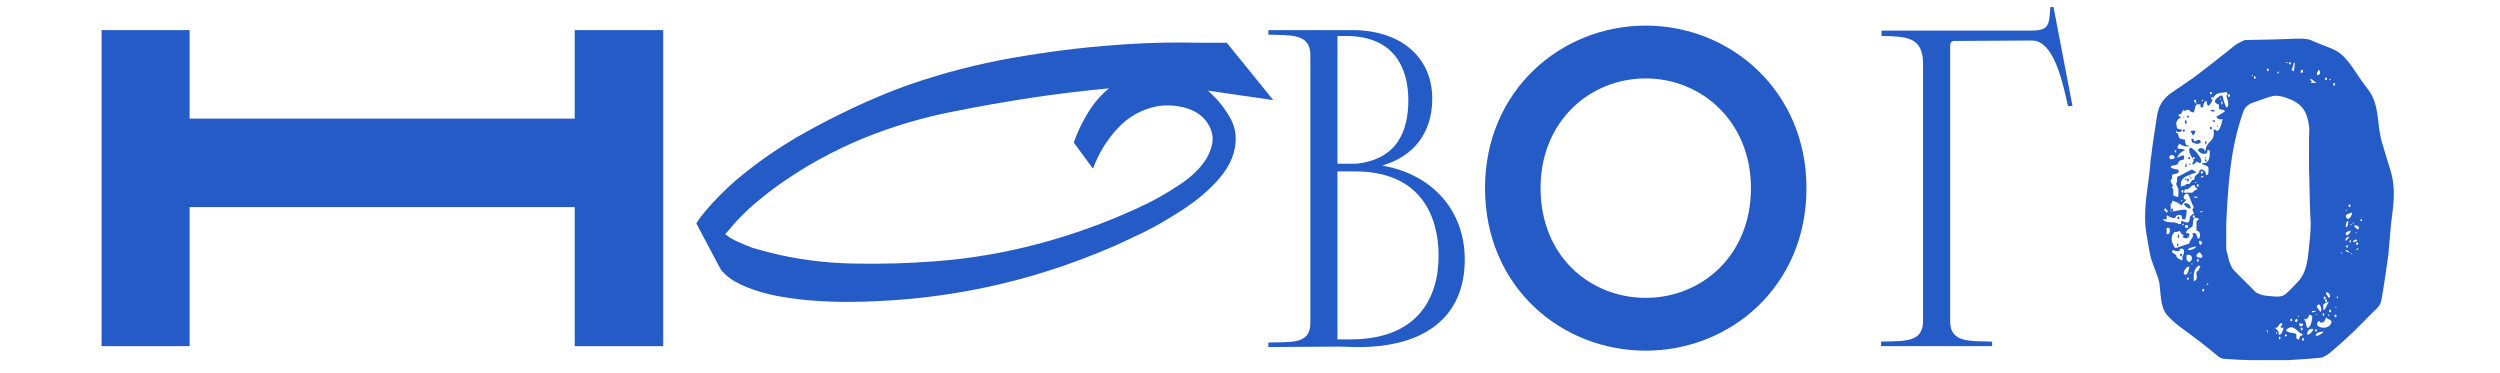 <svg width="496" height="74" viewBox="0 0 496 74" fill="none" xmlns="http://www.w3.org/2000/svg">
<g clip-path="url(#clip0_283_5512)">
<path d="M441.15 71.185C440.613 71.095 440.165 70.827 439.717 70.379C439.269 70.02 435.955 67.333 435.507 67.065C433.358 65.363 431.656 64.467 429.864 62.407C428.61 60.884 428.7 58.107 428.431 56.226C428.073 54.256 426.908 52.374 426.55 50.314C426.371 49.598 425.923 46.642 425.833 46.283C425.117 41.894 426.102 37.684 426.55 33.385C426.55 33.116 426.729 31.056 426.819 30.877C426.908 29.712 427.714 24.517 427.894 23.353C428.162 21.382 428.789 20.038 430.402 18.695L435.239 15.381C436.134 14.754 442.763 9.558 443.479 8.931C444.017 8.573 444.733 8.215 445.36 7.946C446.794 7.946 453.87 7.767 455.303 7.677C456.557 7.677 457.363 7.588 458.438 7.946C458.707 8.125 461.752 9.29 462.827 9.738C465.515 10.902 466.858 13.679 468.47 15.918L469.993 17.978C471.964 20.755 471.606 23.89 472.322 27.204C472.412 27.921 474.203 33.474 474.382 34.191C475.368 37.774 474.83 40.819 474.382 44.403L473.845 50.583C473.666 52.016 472.77 58.018 472.501 59.361C472.412 60.078 472.053 60.705 471.605 61.153C470.531 62.138 466.679 66.169 465.873 66.796C464.887 67.781 461.932 70.289 461.752 70.379L460.767 70.916C460.588 71.006 455.841 71.364 454.049 71.454H446.435C445.629 71.454 441.957 71.275 441.15 71.185ZM455.572 67.065C455.572 67.065 455.751 67.244 455.841 67.333C456.288 67.513 456.288 66.617 456.378 66.617H456.647C456.736 66.527 456.915 66.348 456.915 66.348C455.751 65.99 454.945 63.929 453.512 65.542C454.228 66.258 455.303 65.9 455.572 66.348C455.661 66.438 455.572 66.975 455.572 67.065ZM456.915 67.065C456.647 67.065 456.647 67.602 456.915 67.602C457.184 67.602 457.184 67.065 456.915 67.065ZM452.258 66.796C452.078 66.796 452.078 67.333 452.258 67.333C452.526 67.333 452.526 66.796 452.258 66.796ZM453.332 66.348V66.796L453.78 66.617C453.691 66.438 453.512 66.258 453.332 66.348ZM459.513 66.348C459.424 66.348 459.424 66.527 459.513 66.617C459.871 66.706 460.857 66.169 460.946 65.811C460.767 65.811 459.692 65.811 459.513 66.348ZM452.078 65.811V66.348C452.705 66.706 452.974 65.273 453.064 65.004H452.526C452.258 64.646 452.974 64.646 452.795 64.198C452.078 63.75 452.168 65.363 451.272 65.004C451.451 65.094 451.989 65.631 452.078 65.811ZM457.99 65.542C457.901 65.631 457.722 66.169 457.722 66.348C458.08 66.617 458.886 65.721 458.976 65.273C458.617 65.184 458.08 65.273 457.99 65.542ZM449.66 65.542L449.929 66.079V65.542H449.66ZM451.81 66.079C451.81 65.9 451.451 65.9 451.541 66.079C451.541 66.258 451.72 66.258 451.81 66.079ZM459.513 65.273C459.244 65.273 459.244 65.811 459.513 65.811C459.692 65.811 459.692 65.273 459.513 65.273ZM456.647 65.004C456.378 65.004 456.378 65.542 456.647 65.542C456.915 65.542 456.915 65.004 456.647 65.004ZM457.453 63.929C457.453 64.109 457.632 64.825 457.722 65.004C458.349 65.363 458.886 63.213 458.707 62.675C458.617 62.586 458.259 62.407 458.169 62.407C457.99 62.944 457.811 63.482 457.184 63.213C457.184 63.392 457.363 63.84 457.453 63.929ZM459.961 64.736C460.857 65.273 462.29 65.094 462.559 63.929C462.648 63.392 461.752 63.392 461.484 62.944C461.484 63.213 461.125 63.84 460.946 63.929C460.857 64.019 460.409 64.019 460.23 63.929V63.75C460.051 63.482 459.334 64.288 459.961 64.736ZM456.109 64.198C456.288 65.273 457.095 64.556 456.915 64.198H456.109ZM455.303 63.75C455.303 63.75 455.482 63.929 455.572 63.929C455.93 63.75 455.93 63.392 455.572 63.213C455.482 63.303 455.303 63.661 455.303 63.75ZM454.587 63.213C454.318 63.213 454.318 63.75 454.587 63.75C454.855 63.75 454.855 63.213 454.587 63.213ZM455.841 62.675L456.109 62.944V62.675H455.841ZM462.021 62.407C461.842 62.407 461.842 62.765 462.021 62.675C462.2 62.675 462.2 62.496 462.021 62.407ZM463.365 62.407C463.096 62.407 463.096 62.944 463.365 62.944C463.633 62.944 463.633 62.407 463.365 62.407ZM459.692 62.407C459.782 62.317 459.424 62.317 459.513 62.407C459.513 62.586 459.692 62.586 459.692 62.407ZM460.946 62.138C460.767 62.138 460.767 62.675 460.946 62.675C461.215 62.675 461.215 62.138 460.946 62.138ZM458.707 61.69V61.959C458.976 61.959 459.334 61.959 459.513 61.69H458.707ZM460.23 61.69C460.319 61.69 460.319 61.869 460.23 61.959C460.857 61.601 460.409 60.794 460.23 60.436C460.23 60.436 460.051 60.436 459.961 60.436C459.244 60.794 460.051 61.332 460.23 61.69ZM462.29 61.422C462.021 61.422 462.021 61.959 462.29 61.959C462.559 61.959 462.559 61.422 462.29 61.422ZM460.946 60.436V61.422H461.215L462.021 59.899C461.842 59.809 461.036 60.257 460.946 60.436ZM463.365 60.884V61.153L463.633 60.884H463.365ZM461.484 59.361C461.215 59.361 461.215 59.899 461.484 59.899C461.752 59.899 461.752 59.361 461.484 59.361ZM461.215 58.824C460.946 58.824 460.946 59.361 461.215 59.361C461.484 59.361 461.484 58.824 461.215 58.824ZM461.484 58.286L462.021 59.093C462.738 58.824 461.932 57.839 461.484 58.018C461.484 58.107 461.484 58.286 461.484 58.286ZM463.813 58.824C463.813 58.645 463.454 59.003 463.633 59.093C463.813 59.182 463.902 59.003 463.813 58.824ZM448.943 58.555C449.212 58.645 450.824 58.824 451.272 58.824C451.989 58.913 452.974 58.824 453.512 58.286C453.87 58.018 455.482 56.405 455.841 55.958C457.811 53.987 457.901 50.941 458.169 48.344C458.349 46.91 458.438 45.567 458.438 44.134C458.349 43.417 458.169 36.52 458.169 35.714C458.08 34.191 458.08 26.936 458.169 25.413C457.722 21.74 456.557 20.307 453.064 19.232C451.899 18.964 451.451 18.874 450.197 19.232L447.152 20.307C446.256 20.576 445.45 21.113 445.092 22.099C442.494 29.354 442.046 36.699 441.688 44.403V49.598C441.688 49.598 442.136 51.12 442.225 51.658C442.405 52.285 442.763 53.181 443.3 53.718L447.6 58.018C447.689 58.018 448.048 58.286 448.137 58.286C448.316 58.376 448.854 58.555 448.943 58.555ZM437.12 57.301C436.851 57.301 436.851 57.839 437.12 57.839C437.388 57.839 437.388 57.301 437.12 57.301ZM438.105 56.226C438.015 56.137 437.657 56.495 437.836 56.495C438.015 56.584 438.195 56.405 438.105 56.226ZM435.239 54.524V55.778C436.224 55.51 435.687 54.524 435.776 53.987C435.866 53.897 436.314 53.539 436.314 53.449V53.181C436.403 53.091 436.582 52.912 436.582 52.912L436.314 52.643C435.597 53.091 435.328 53.629 435.239 54.524ZM434.074 55.062C433.805 55.062 433.805 55.51 434.074 55.51C434.343 55.51 434.343 55.062 434.074 55.062ZM433.268 54.256C433.805 55.241 434.432 53.27 434.343 52.912C433.895 52.733 433.089 53.897 433.268 54.256ZM434.791 53.987L434.343 54.256C434.522 54.345 434.791 54.166 434.791 53.987ZM434.97 52.374C435.059 52.195 434.791 52.195 434.791 52.374C434.791 52.554 434.97 52.554 434.97 52.374ZM434.074 51.658V51.927C435.059 52.195 435.328 50.225 433.805 50.583V51.658H434.074ZM431.924 51.12C432.104 51.3 432.82 51.658 432.999 51.658V50.852C432.999 50.852 433.268 50.404 433.268 50.314C433.537 48.881 432.193 49.239 432.462 49.777C432.014 49.867 431.566 49.867 431.208 49.598C431.029 49.598 430.85 49.956 430.939 50.046C431.029 50.135 431.656 50.583 431.745 50.583C431.745 50.673 431.924 51.12 431.924 51.12ZM436.045 51.389C435.776 51.389 435.776 51.927 436.045 51.927C436.314 51.927 436.314 51.389 436.045 51.389ZM435.776 50.852C436.045 51.12 436.493 51.21 436.851 51.12C437.12 50.673 436.672 50.225 436.314 50.046L435.776 50.583C435.776 50.673 435.776 50.852 435.776 50.852ZM432.731 50.314C432.999 50.314 432.999 50.852 432.731 50.852C432.462 50.852 432.462 50.314 432.731 50.314ZM464.619 50.046C464.44 50.046 464.44 50.404 464.619 50.314C464.708 50.314 464.708 50.135 464.619 50.046ZM466.679 50.314C466.679 50.225 466.41 50.225 466.41 50.314C466.5 50.493 466.679 50.493 466.679 50.314ZM465.425 49.777C465.425 49.867 465.783 50.046 465.873 50.046C465.962 50.135 466.142 50.135 466.142 50.046C465.962 49.777 465.694 49.687 465.425 49.598C465.335 49.598 465.335 49.777 465.425 49.777ZM434.612 49.15C434.432 49.15 434.074 49.419 434.074 49.598C434.701 49.687 435.507 49.329 435.776 48.881C435.597 48.881 434.791 49.06 434.612 49.15ZM467.664 49.329C467.664 49.329 467.485 49.508 467.396 49.598C467.664 49.687 467.843 49.419 467.933 49.329C467.933 49.239 467.754 49.239 467.664 49.329ZM430.939 48.075L431.477 49.15H431.924C432.283 48.971 433.985 48.433 434.343 48.344C434.432 47.448 435.418 47.179 434.97 46.283C435.866 46.015 435.776 46.821 436.045 47.269C436.403 47.806 436.941 45.925 435.776 45.746V43.865L436.314 43.507C434.791 42.432 435.239 44.403 434.97 44.94C434.97 45.029 433.358 45.746 433.805 46.283H434.343C434.522 47.179 433.716 47.627 432.999 47L433.268 46.731C432.91 46.463 432.551 46.194 432.462 45.746C432.372 45.836 432.014 46.015 431.924 46.015C431.924 46.015 431.566 46.015 431.477 46.015C430.85 46.463 430.76 47.358 430.939 48.075ZM431.924 48.344H432.193C432.283 48.523 432.104 48.792 431.924 48.881V48.344ZM465.694 48.612C465.425 48.612 465.425 49.15 465.694 49.15C465.873 49.15 465.873 48.612 465.694 48.612ZM436.314 48.344C436.314 48.344 436.582 48.523 436.582 48.612C437.12 48.344 436.761 47.538 436.314 47.806V48.344ZM467.664 48.075C467.396 48.075 467.396 48.612 467.664 48.612C467.933 48.612 467.933 48.075 467.664 48.075ZM466.142 47.806C466.142 47.806 466.142 47.985 466.142 48.075H466.41V47.538C466.41 47.538 466.231 47.717 466.142 47.806ZM466.858 47.806C466.858 47.806 466.858 47.985 466.858 48.075L467.664 47.806C467.664 47.179 466.858 47.806 466.858 47.806ZM465.425 47.269C465.335 47.358 465.335 47.717 465.425 47.806L466.142 47C466.142 47 465.962 47 465.873 47C465.783 47 465.425 47.269 465.425 47.269ZM432.193 46.463C432.372 46.552 432.372 47.179 432.193 47.269C432.014 47.358 432.014 46.373 432.193 46.463ZM465.425 46.463C465.425 46.552 465.604 46.731 465.694 46.731C465.962 46.463 466.321 46.194 466.41 45.746C466.321 45.746 465.156 46.015 465.425 46.463ZM429.864 45.209V46.463C429.954 46.463 430.133 46.463 430.133 46.463C430.67 46.283 430.491 45.657 430.402 45.209H429.864ZM467.396 46.015V46.283H467.664L467.396 46.015ZM467.127 44.94C467.127 44.94 467.664 45.657 467.933 45.477C468.023 45.388 468.023 45.029 467.933 44.94C467.843 44.85 467.306 44.671 467.127 44.671C467.127 44.761 467.127 44.94 467.127 44.94ZM433.537 44.671V45.209H434.074V44.671H433.537ZM465.425 44.671C465.335 44.761 465.335 44.94 465.425 44.94C465.694 45.388 465.962 44.223 465.873 43.865H465.694C465.604 43.955 465.425 44.492 465.425 44.671ZM433.268 44.403C433.178 44.313 432.82 44.582 432.999 44.671C433.089 44.761 433.358 44.582 433.268 44.403ZM466.41 44.403C466.321 44.403 466.321 44.761 466.41 44.671C466.589 44.671 466.589 44.492 466.41 44.403ZM431.477 44.134C432.193 44.223 432.014 44.582 432.731 44.403V43.865C433.268 43.776 434.074 44.582 434.343 43.865C434.522 43.328 434.343 42.969 434.791 42.701C434.791 42.611 435.239 42.432 435.239 42.432C435.328 42.342 434.97 41.715 434.97 41.626C434.97 41.536 435.239 41.178 435.239 41.088C435.239 40.999 435.059 40.64 434.97 40.551C434.701 40.013 434.432 38.938 434.074 38.491C433.805 38.222 433.089 38.759 433.268 39.297C433.268 39.476 433.537 39.655 433.805 39.566C433.895 39.655 432.82 40.551 432.731 40.819C432.641 40.372 431.029 39.745 430.939 39.834V40.372H430.67V41.894C431.656 42.074 432.551 41.447 433.805 41.626C433.895 42.253 433.716 42.88 433.537 43.507H432.999C432.91 43.417 432.82 42.701 432.731 42.701C432.641 42.611 432.104 42.611 431.924 42.701C431.924 42.701 431.566 43.148 431.477 43.238C431.029 43.417 430.043 42.79 429.864 42.701V43.507H429.058C429.685 44.223 430.581 44.044 431.477 44.134ZM466.858 44.134C466.769 44.134 466.769 44.492 466.858 44.403C467.037 44.403 467.037 44.223 466.858 44.134ZM468.47 43.507C468.202 43.507 468.202 43.865 468.47 43.865C468.739 43.865 468.739 43.507 468.47 43.507ZM465.425 42.969C465.783 44.134 466.679 42.79 466.679 42.163C466.321 42.342 465.246 42.432 465.425 42.969ZM432.193 42.969C432.462 42.969 432.462 43.507 432.193 43.507C431.924 43.507 431.924 42.969 432.193 42.969ZM435.239 42.701C434.97 42.701 434.97 43.238 435.239 43.238C435.507 43.238 435.507 42.701 435.239 42.701ZM436.582 41.894V42.163L437.12 41.894H436.582ZM429.864 41.626C429.596 41.626 429.596 42.163 429.864 42.163C430.133 42.163 430.133 41.626 429.864 41.626ZM465.425 41.626V41.894L465.694 41.626H465.425ZM429.595 41.357C429.327 41.357 429.327 41.894 429.595 41.894C429.864 41.894 429.864 41.357 429.595 41.357ZM430.939 41.357C431.208 41.357 431.208 41.894 430.939 41.894C430.67 41.894 430.67 41.357 430.939 41.357ZM433.805 41.088L433.268 40.551C433.626 39.924 434.791 40.64 434.612 41.357C434.343 41.447 433.895 41.178 433.805 41.088ZM466.142 40.551C465.873 40.551 465.873 41.088 466.142 41.088C466.41 41.088 466.41 40.551 466.142 40.551ZM432.999 39.834C432.999 39.655 432.641 39.655 432.731 39.834C432.731 40.013 432.91 40.013 432.999 39.834ZM435.239 39.028C435.507 39.386 435.866 39.386 436.045 39.028H435.239ZM431.208 38.759C431.387 38.938 432.014 39.118 432.193 39.028V37.505C432.193 37.416 431.745 36.61 431.745 36.52C431.745 36.43 431.924 35.983 431.924 35.983V35.176C431.924 35.087 432.551 34.818 432.731 34.728L434.791 33.654H434.97L435.776 34.191C434.522 34.728 432.283 34.997 432.731 37.057C432.82 36.968 433.358 36.789 433.537 36.789C433.537 36.699 433.716 36.52 433.805 36.52C433.805 36.43 434.253 36.52 434.343 36.52L434.97 35.714C435.059 35.714 435.239 35.714 435.239 35.714C435.328 35.624 435.507 34.997 435.507 34.908C435.597 34.818 436.314 34.281 436.314 34.191V33.922C436.403 33.833 436.582 33.654 436.582 33.654C437.12 33.474 437.747 34.102 437.657 34.728C437.747 34.818 438.105 34.639 438.105 34.46C438.195 34.102 438.195 33.206 438.105 33.116C437.926 32.937 437.12 32.579 436.851 32.579C437.03 32.131 437.299 32.489 437.657 32.31C438.463 31.862 438.463 30.608 438.374 29.802H437.836C438.374 30.339 437.12 31.146 436.045 29.802C436.224 29.175 437.568 29.265 437.388 30.071C437.478 29.981 437.657 29.623 437.657 29.533C437.657 29.444 437.657 29.265 437.657 29.265C438.374 27.652 439.449 28.1 439.18 25.682C439.18 25.682 439.359 25.682 439.449 25.682C439.449 25.771 439.896 26.04 439.986 25.95C440.523 25.682 440.882 24.069 440.971 23.621C440.523 23.801 439.896 23.621 439.717 23.174L441.419 22.099C441.419 22.009 441.24 21.83 441.15 21.83C441.061 21.83 440.255 21.651 440.255 21.561C440.165 21.472 440.255 20.845 440.255 20.755C440.165 20.755 439.717 20.576 439.717 20.486C438.911 20.038 439.986 19.322 440.523 18.964C440.523 18.964 440.882 18.964 440.971 18.964C440.882 19.232 441.598 21.293 441.688 21.293C442.584 21.203 441.688 19.053 441.688 18.964C441.778 18.964 441.957 18.784 441.957 18.695C441.957 18.605 441.778 18.247 441.688 18.247C441.061 18.426 440.344 18.337 439.717 18.695C438.822 19.322 439.09 20.397 438.105 21.024C437.836 20.755 437.747 20.307 437.836 20.038C437.209 20.038 437.12 20.934 437.12 21.293H436.582V20.755C436.493 20.666 435.955 20.666 435.776 20.755C435.239 21.203 435.686 22.905 434.612 22.099C434.522 22.099 434.343 21.83 434.343 21.83C434.074 21.74 433.626 21.74 433.537 22.099L433.268 21.83C433.178 21.83 432.999 22.009 432.999 22.099C432.91 22.188 432.731 22.547 432.731 22.636H432.462C432.372 22.636 432.193 22.815 432.193 22.905L432.731 23.353C432.283 23.353 431.835 23.98 431.745 24.428C431.745 24.607 431.924 25.323 431.924 25.413C432.014 25.592 432.82 25.771 432.999 25.682C432.82 26.309 432.014 26.309 431.745 25.95V26.398C432.283 26.13 432.104 27.294 432.462 27.473C432.641 27.563 433.358 27.742 433.537 27.742C433.447 28.1 433.626 29.175 434.343 28.817V28.996C433.626 29.175 432.91 28.906 432.462 28.548C432.372 28.548 432.193 28.727 432.193 28.817C431.477 29.892 432.91 29.265 433.537 29.802C432.82 29.981 432.104 30.698 431.924 31.325C432.104 31.235 432.82 30.877 432.999 30.877C432.999 30.787 433.178 30.787 433.268 30.877C433.358 30.966 433.358 31.504 433.268 31.593C433.178 31.683 432.551 31.862 432.462 31.862C432.283 31.952 431.924 32.668 431.924 32.847V32.579C431.656 32.937 430.85 32.668 430.67 33.116C430.67 33.206 430.85 33.385 430.939 33.385C431.118 33.474 432.014 33.654 432.193 33.654C432.551 34.728 431.387 34.281 430.939 34.728V35.445C430.939 35.445 430.67 35.624 430.67 35.714C430.67 35.714 430.67 35.893 430.67 35.983C430.76 36.251 430.939 36.61 431.208 36.789C430.581 37.057 431.118 37.416 431.208 37.684C431.208 37.864 431.118 38.67 431.208 38.759ZM433.537 37.505C433.447 37.684 433.268 38.132 433.268 38.222H434.97C435.239 37.864 435.597 37.684 436.045 37.505C436.045 37.505 435.328 37.057 435.507 36.789C434.88 36.52 434.522 37.326 434.074 37.505C433.985 37.595 433.537 37.505 433.537 37.505ZM432.999 37.684C432.731 37.684 432.731 38.222 432.999 38.222C433.268 38.222 433.268 37.684 432.999 37.684ZM436.045 36.52C435.776 36.52 435.776 37.057 436.045 37.057C436.314 37.057 436.314 36.52 436.045 36.52ZM435.776 36.251C435.866 36.072 435.507 36.072 435.507 36.251C435.597 36.341 435.776 36.341 435.776 36.251ZM433.805 35.445C433.805 35.624 433.626 35.803 433.537 35.714C433.358 35.624 433.716 35.266 433.805 35.445ZM434.074 35.445C434.343 35.445 434.343 35.983 434.074 35.983C433.805 35.983 433.805 35.445 434.074 35.445ZM434.791 35.176C434.791 35.356 434.701 35.535 434.612 35.445C434.432 35.356 434.791 34.997 434.791 35.176ZM436.851 34.908C436.851 34.908 436.672 35.087 436.582 35.176H437.12V34.908C437.12 34.908 436.941 34.908 436.851 34.908ZM434.612 34.908C434.522 35.087 434.343 35.087 434.343 34.908C434.253 34.818 434.612 34.818 434.612 34.908ZM436.851 33.922C436.582 33.922 436.582 34.46 436.851 34.46C437.12 34.46 437.12 33.922 436.851 33.922ZM433.537 32.847C433.537 32.758 433.716 32.4 433.805 32.31V33.116H433.537C433.537 33.116 433.537 32.937 433.537 32.847ZM434.612 32.579C434.522 32.758 434.343 32.758 434.343 32.579C434.253 32.4 434.612 32.4 434.612 32.579ZM434.97 32.31C435.059 32.31 435.239 31.862 435.239 31.862C435.239 31.683 433.716 29.892 434.612 29.265C435.328 29.533 437.299 31.683 436.582 32.31C436.582 32.4 436.403 32.4 436.314 32.31C436.314 32.31 435.866 32.041 435.776 32.041C435.776 32.131 435.328 32.579 435.239 32.579C435.239 32.668 435.059 32.668 434.97 32.579C434.97 32.579 434.97 32.4 434.97 32.31ZM437.657 31.593C437.836 31.593 437.836 32.041 437.657 32.041C437.388 32.041 437.388 31.593 437.657 31.593ZM430.402 31.146C430.402 31.862 431.118 31.593 431.477 31.325C431.477 30.608 430.402 30.608 430.402 31.146ZM434.343 31.146C434.612 31.146 434.612 31.593 434.343 31.593C434.074 31.593 434.074 31.146 434.343 31.146ZM435.239 31.146C434.97 31.146 434.97 31.593 435.239 31.593C435.507 31.593 435.507 31.146 435.239 31.146ZM437.657 31.146C437.747 31.146 437.747 31.325 437.657 31.325C437.478 31.414 437.478 31.056 437.657 31.146ZM431.477 30.071C431.477 30.071 431.656 30.25 431.745 30.339V29.802H431.477C431.477 29.802 431.477 29.981 431.477 30.071ZM434.97 28.279C434.97 28.279 434.522 27.473 434.97 27.473C435.149 27.563 435.418 27.831 435.239 28.011C435.776 28.19 436.224 27.294 436.582 28.011C436.761 28.369 436.314 28.458 436.045 28.548C436.045 28.548 435.866 28.548 435.776 28.548C435.597 28.458 435.059 28.279 434.97 28.279ZM437.657 28.011C437.836 28.011 437.836 28.548 437.657 28.548C437.388 28.548 437.388 28.011 437.657 28.011ZM434.97 26.667C434.97 26.577 434.701 26.219 434.612 26.13C434.701 25.771 435.328 25.95 435.507 25.95C435.687 26.219 435.328 26.756 434.97 26.936C435.059 26.936 435.059 26.756 434.97 26.667ZM433.268 25.682C433.537 25.682 433.537 26.13 433.268 26.13C432.999 26.13 432.999 25.682 433.268 25.682ZM438.642 25.144C438.911 25.144 438.911 25.682 438.642 25.682C438.374 25.682 438.374 25.144 438.642 25.144ZM439.986 24.965C440.076 24.965 440.076 25.144 439.986 25.144C439.807 25.234 439.807 24.875 439.986 24.965ZM433.537 24.428C433.447 24.338 433.447 23.98 433.537 23.89H433.805V24.696C433.716 24.607 433.537 24.428 433.537 24.428ZM438.911 23.89H439.449V24.159C439.18 24.248 439.001 24.069 438.911 23.89ZM433.268 23.174C433.447 23.174 433.447 23.263 433.268 23.353C433.089 23.353 433.089 23.084 433.268 23.174ZM433.805 23.174L434.074 22.905L434.343 23.174L434.074 23.353L433.805 23.174ZM438.642 21.83C438.911 21.74 439.359 21.74 439.449 22.099H438.642V21.83ZM440.703 20.038V20.755C441.061 20.576 441.061 20.218 440.703 20.038ZM435.776 20.307C435.776 20.218 435.418 20.397 435.507 20.486C435.687 20.576 435.866 20.397 435.776 20.307ZM435.507 19.77C435.239 19.77 435.239 20.307 435.507 20.307C435.776 20.307 435.776 19.77 435.507 19.77ZM437.12 19.77C437.03 19.68 436.672 19.949 436.851 20.038C437.03 20.128 437.209 19.949 437.12 19.77ZM440.523 19.501C440.344 19.501 440.344 19.859 440.523 19.77C440.613 19.77 440.613 19.591 440.523 19.501ZM438.911 19.232C438.642 19.232 438.642 19.77 438.911 19.77C439.18 19.77 439.18 19.232 438.911 19.232ZM442.225 18.695C441.957 18.695 441.957 19.232 442.225 19.232C442.494 19.232 442.494 18.695 442.225 18.695ZM438.642 18.247C438.374 18.247 438.374 18.695 438.642 18.695C438.911 18.695 438.911 18.247 438.642 18.247ZM463.096 16.456C462.827 16.456 462.827 16.993 463.096 16.993C463.365 16.993 463.365 16.456 463.096 16.456ZM458.707 16.187L458.438 16.456H459.692C459.155 16.276 458.976 15.829 458.438 15.649C458.259 15.829 458.528 16.097 458.707 16.187ZM462.29 15.649C462.111 15.649 462.111 15.918 462.29 15.918C462.469 15.918 462.469 15.649 462.29 15.649ZM461.484 15.381C461.215 15.381 461.215 15.918 461.484 15.918C461.752 15.918 461.752 15.381 461.484 15.381ZM447.331 15.112C447.152 15.112 447.152 15.649 447.331 15.649C447.6 15.649 447.6 15.112 447.331 15.112ZM446.883 14.843C446.704 14.843 446.704 15.201 446.883 15.112C446.973 15.112 446.973 14.933 446.883 14.843ZM459.692 14.395V14.843C460.319 15.112 460.588 14.037 459.961 13.858C459.961 13.947 459.782 14.306 459.692 14.395ZM451.81 14.395C451.81 14.485 451.81 14.575 451.81 14.575H452.078V14.127C451.989 14.216 451.81 14.395 451.81 14.395ZM456.647 13.858C456.557 13.947 456.378 14.306 456.378 14.395H456.915V13.858C456.826 13.858 456.647 13.858 456.647 13.858ZM454.587 13.858L455.124 14.127L455.303 12.514C454.945 12.066 454.945 13.768 454.587 13.858ZM449.929 13.589C449.66 13.589 449.66 14.127 449.929 14.127C450.197 14.127 450.197 13.589 449.929 13.589ZM453.512 12.335V12.514L454.049 12.335H453.512ZM454.318 12.335C454.049 12.335 454.049 12.783 454.318 12.783C454.587 12.783 454.587 12.335 454.318 12.335Z" fill="#245BC6"/>
<path d="M395.236 68.677H373.201V67.781C377.411 67.602 381.532 68.14 381.532 63.751V12.425C381.442 7.23 378.038 7.23 373.291 7.14V6.065H403.119C406.702 6.065 406.523 4.722 406.791 1.407H407.418L411.18 21.024H410.285C409.21 16.277 407.508 8.036 403.119 8.036L387.802 8.125C387.443 8.125 387.264 8.215 387.085 8.394C386.906 8.663 386.906 8.932 386.906 9.29V63.751C386.906 68.14 391.026 67.602 395.236 67.781V68.677Z" fill="#245BC6"/>
<path d="M326.517 69.572C309.677 69.572 294.629 56.853 294.629 37.326C294.629 17.978 309.677 5.079 326.517 5.079C343.267 5.079 358.405 17.978 358.405 37.326C358.405 56.853 343.267 69.572 326.517 69.572ZM305.646 37.326C305.646 50.762 315.41 59.092 326.517 59.092C337.535 59.092 347.388 50.762 347.388 37.326C347.388 24.069 337.535 15.559 326.517 15.559C315.41 15.559 305.646 24.069 305.646 37.326Z" fill="#245BC6"/>
<path d="M251.646 68.856V67.96C255.856 67.781 259.977 68.498 259.977 64.109V10.902C259.977 6.513 255.856 7.05 251.646 6.871V5.975H267.77C277.892 5.796 284.162 11.35 284.162 19.59C284.162 26.308 280.489 31.056 274.219 32.847C284.52 34.639 290.611 42.073 290.611 51.479C290.611 63.034 282.46 69.035 268.934 68.856C266.426 68.766 265.172 68.766 265.172 68.766L251.646 68.856ZM279.414 19.859C279.414 14.037 276.996 7.14 267.053 7.14H265.351V32.489C265.799 32.489 266.964 32.489 268.934 32.489C277.354 31.683 279.414 25.771 279.414 19.859ZM285.416 50.762C285.416 43.148 282.102 34.012 268.845 34.012H265.351V67.333H267.949C281.206 67.333 285.416 59.182 285.416 50.762Z" fill="#245BC6"/>
<path d="M239.631 17.979C241.303 19.412 242.707 21.084 243.841 22.995C245.036 24.906 245.424 26.996 245.006 29.265C244.767 30.698 244.23 32.072 243.394 33.386C242.557 34.7 241.542 35.924 240.348 37.058C239.213 38.193 237.989 39.238 236.675 40.193C235.362 41.149 234.108 41.985 232.913 42.701C230.286 44.373 227.509 45.866 224.583 47.18C222.493 48.195 220.343 49.151 218.134 50.046C215.924 50.942 213.715 51.778 211.505 52.554C205.534 54.645 199.443 56.287 193.232 57.481C187.082 58.675 180.841 59.422 174.511 59.72C172.541 59.84 170.391 59.9 168.062 59.9C165.793 59.9 163.494 59.81 161.165 59.631C158.836 59.452 156.537 59.153 154.268 58.735C152.058 58.317 149.998 57.72 148.087 56.944C147.311 56.645 146.564 56.287 145.848 55.869C145.131 55.451 144.445 54.943 143.788 54.346C143.668 54.167 143.489 53.988 143.25 53.809C143.071 53.57 142.922 53.331 142.802 53.092L138.145 44.314C138.622 43.537 139.219 42.731 139.936 41.895C140.832 40.82 141.787 39.775 142.802 38.76C143.818 37.745 144.833 36.789 145.848 35.894C150.207 32.191 154.984 28.907 160.18 26.041C165.375 23.174 170.6 20.666 175.855 18.517C178.184 17.561 180.662 16.665 183.29 15.829C189.799 13.739 196.457 12.157 203.265 11.082C210.132 9.947 216.999 9.171 223.866 8.753C228.465 8.454 233.122 8.365 237.84 8.484H243.394L252.62 19.86H252.709H252.62L239.631 17.979ZM143.877 46.464C144.176 46.702 144.504 46.941 144.863 47.18C145.221 47.359 145.549 47.538 145.848 47.718C146.982 48.255 148.117 48.733 149.252 49.151C150.446 49.509 151.64 49.837 152.835 50.136C158.03 51.45 163.464 52.166 169.137 52.286C174.81 52.405 180.274 52.256 185.529 51.838C192.814 51.3 200.01 50.046 207.116 48.076C214.282 46.105 221.179 43.508 227.808 40.283C229.719 39.328 231.719 38.163 233.809 36.79C235.959 35.416 237.661 33.864 238.915 32.132C239.631 31.117 240.139 30.012 240.438 28.817C240.736 27.564 240.587 26.339 239.99 25.145C239.512 24.189 238.885 23.413 238.109 22.816C237.332 22.219 236.437 21.771 235.421 21.473C234.466 21.174 233.451 20.995 232.376 20.935C231.361 20.875 230.375 20.935 229.42 21.114C226.315 21.771 223.717 23.264 221.627 25.593C219.537 27.862 217.955 30.46 216.88 33.386H216.79L213.028 28.28C213.745 26.25 214.67 24.309 215.805 22.458C216.939 20.547 218.343 18.905 220.015 17.531C214.82 18.009 209.654 18.636 204.519 19.412C199.443 20.189 194.367 21.084 189.291 22.099C183.081 23.294 177.049 25.085 171.197 27.474C165.405 29.863 159.911 32.878 154.716 36.521C153.282 37.536 151.849 38.641 150.416 39.835C149.043 40.97 147.729 42.194 146.475 43.508C145.997 43.985 145.549 44.493 145.131 45.03C144.713 45.508 144.295 45.986 143.877 46.464Z" fill="#245BC6"/>
<path d="M114.025 5.975H131.582V68.677H114.025V41.088H37.619V68.677H20.152V5.975H37.619V23.532H114.025V5.975Z" fill="#245BC6"/>
</g>
<defs>
<clipPath id="clip0_283_5512">
<rect width="496" height="74" fill="white"/>
</clipPath>
</defs>
</svg>
